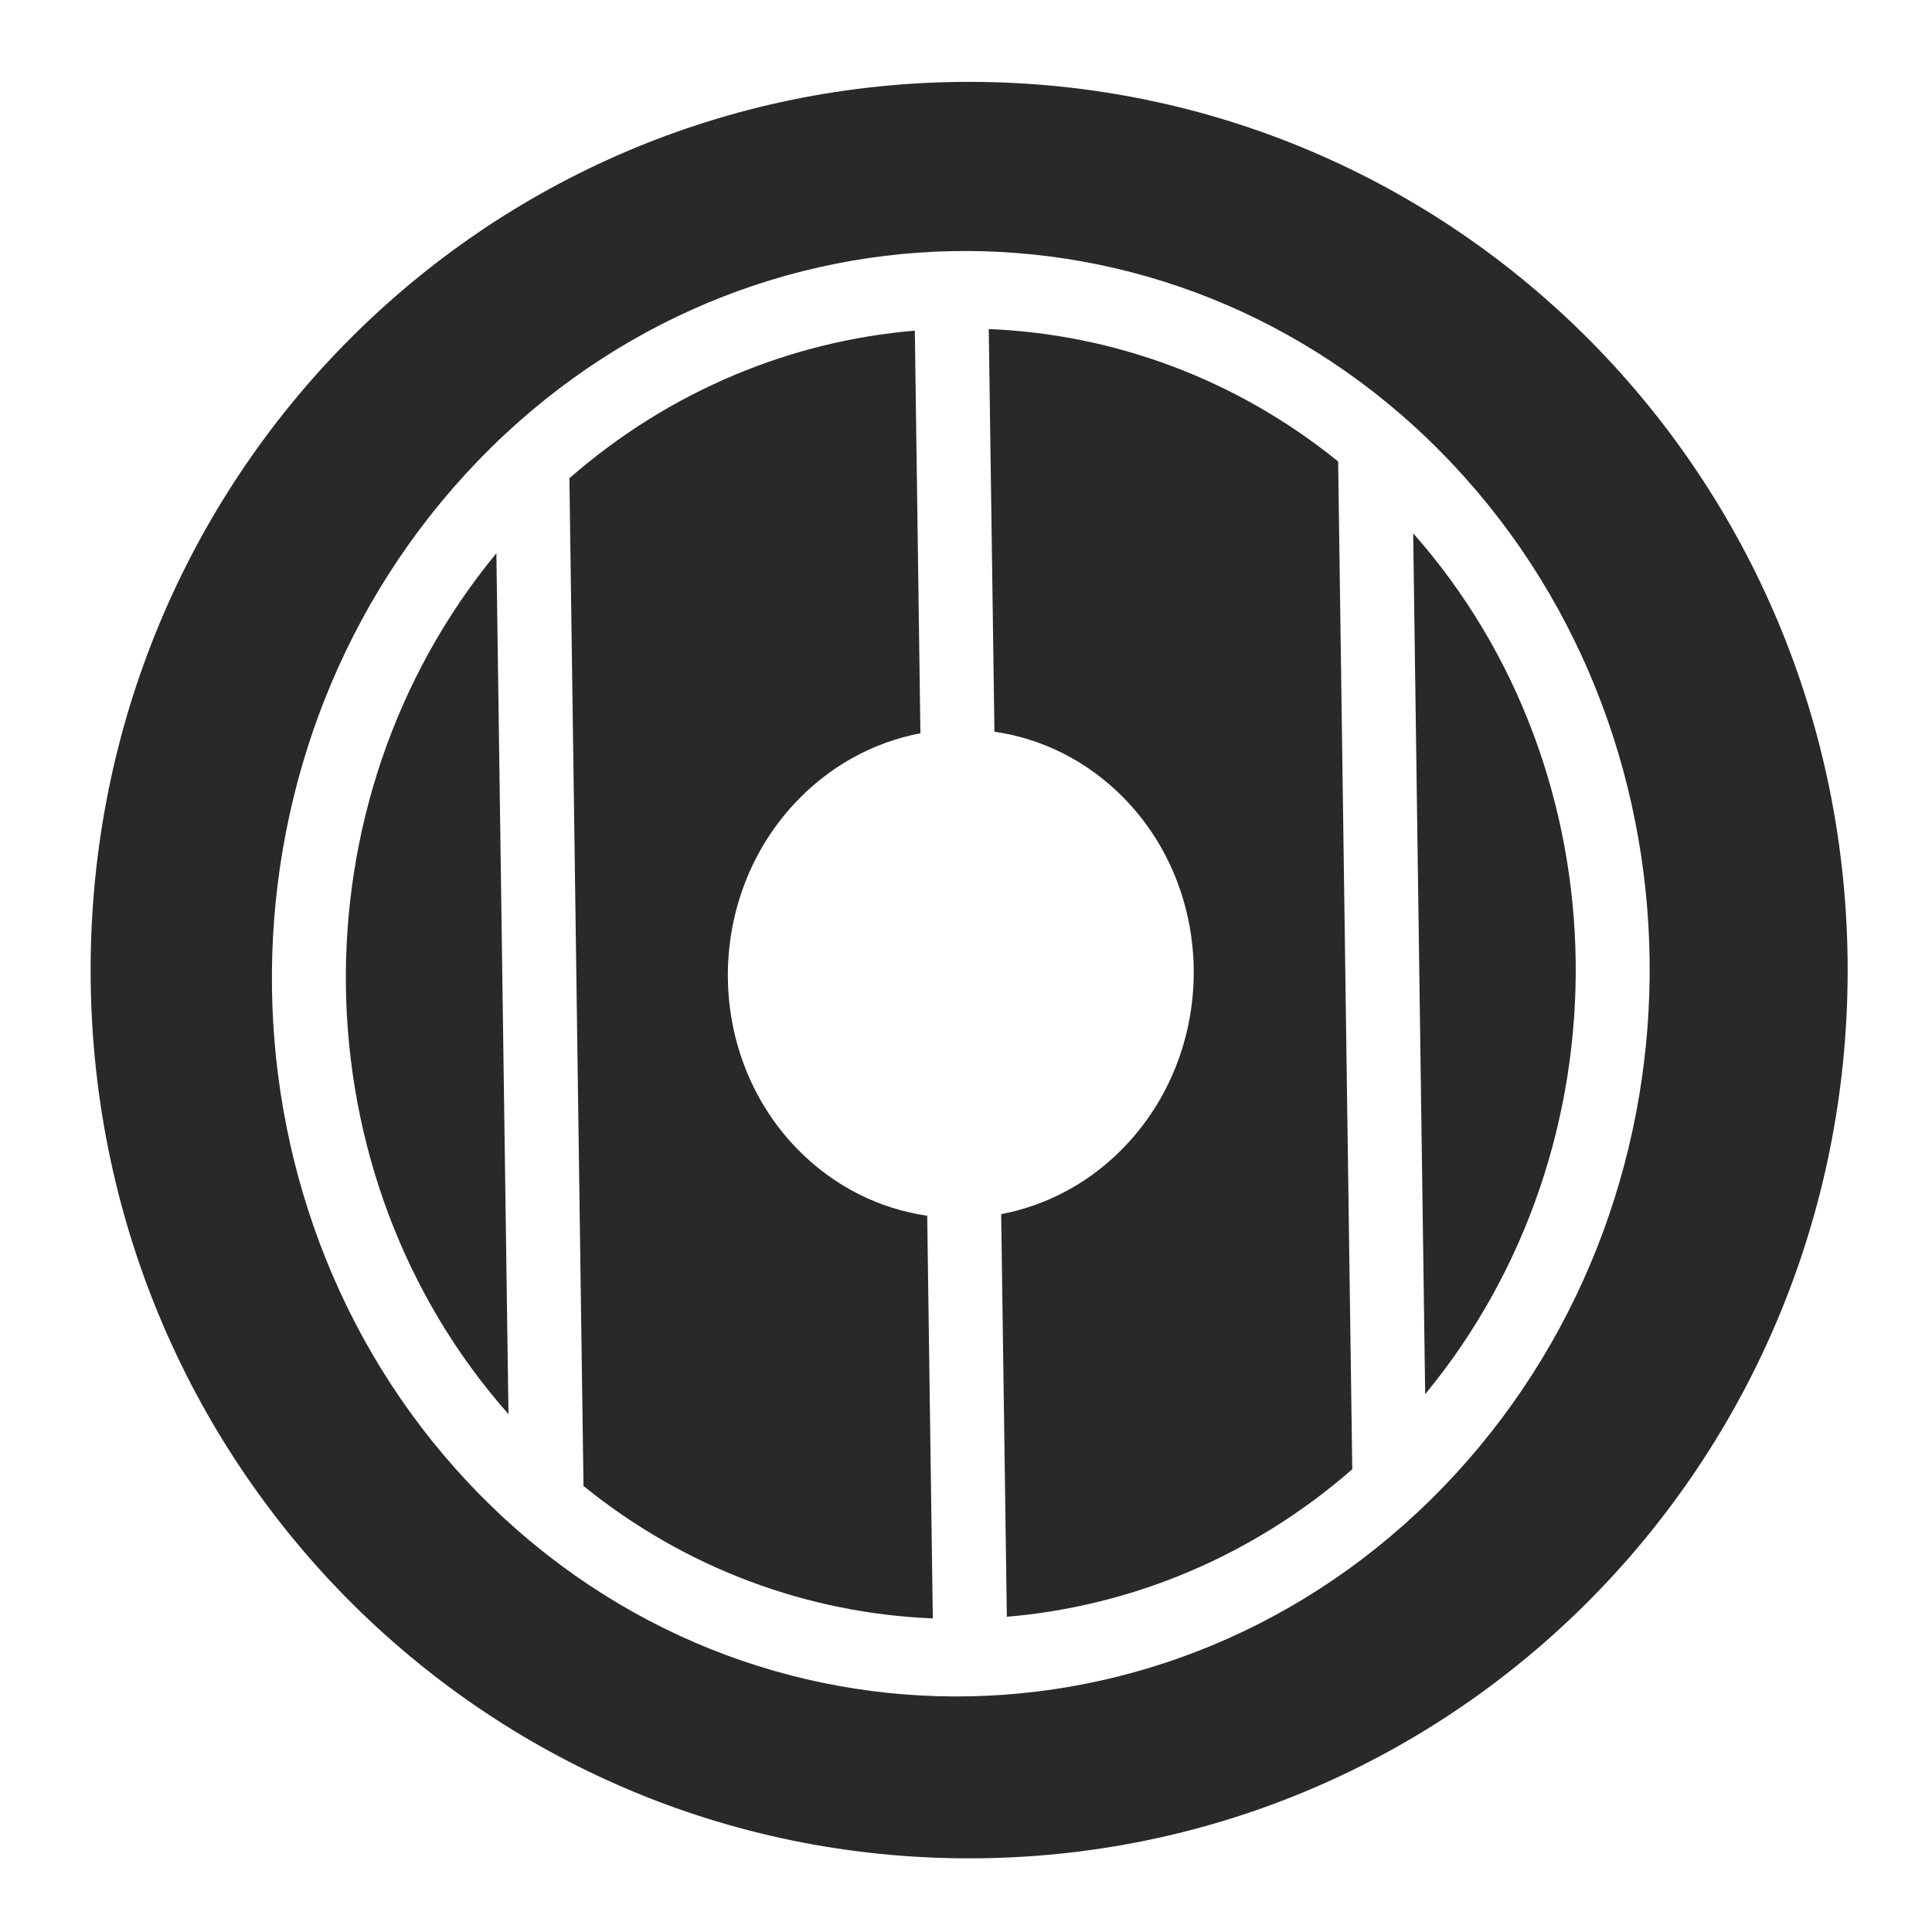 <?xml version="1.0" encoding="UTF-8" standalone="no"?>
<svg
   width="64"
   height="64"
   version="1"
   id="svg22"
   sodipodi:docname="steam_icon_466560.svg"
   inkscape:version="1.1 (1:1.1+202105261517+ce6663b3b7)"
   xmlns:inkscape="http://www.inkscape.org/namespaces/inkscape"
   xmlns:sodipodi="http://sodipodi.sourceforge.net/DTD/sodipodi-0.dtd"
   xmlns="http://www.w3.org/2000/svg"
   xmlns:svg="http://www.w3.org/2000/svg"
   xmlns:rdf="http://www.w3.org/1999/02/22-rdf-syntax-ns#"
   xmlns:cc="http://creativecommons.org/ns#"
   xmlns:dc="http://purl.org/dc/elements/1.1/">
  <defs
     id="defs26">
    <inkscape:path-effect
       effect="powerclip"
       id="path-effect22"
       is_visible="true"
       lpeversion="1"
       inverse="true"
       flatten="false"
       hide_clip="false"
       message="Use fill-rule evenodd on &lt;b&gt;fill and stroke&lt;/b&gt; dialog if no flatten result after convert clip to paths." />
    <clipPath
       clipPathUnits="userSpaceOnUse"
       id="clipPath18">
      <path
         id="path20"
         style="display:none;fill:#ffffff;stroke-width:0.251"
         d="M 31.492,8.32 C 25.646,8.448 19.834,10.908 15.449,15.674 6.679,25.205 6.89,40.397 15.922,49.541 24.953,58.684 39.437,58.369 48.207,48.838 56.977,39.307 56.764,24.114 47.732,14.971 43.217,10.399 37.338,8.193 31.492,8.32 Z m 1.262,2.58 c 4.102,0.167 8.163,1.625 11.574,4.387 l 0.467,33.385 c -3.332,2.909 -7.348,4.541 -11.443,4.887 l -0.188,-13.338 c 1.547,-0.293 3.026,-1.08 4.201,-2.357 2.965,-3.223 2.893,-8.36 -0.16,-11.451 -1.21,-1.225 -2.709,-1.948 -4.264,-2.174 z m -2.449,0.053 0.186,13.338 c -1.547,0.293 -3.026,1.082 -4.201,2.359 -2.965,3.223 -2.893,8.358 0.16,11.449 1.21,1.225 2.711,1.948 4.266,2.174 l 0.186,13.338 C 26.798,53.444 22.74,51.986 19.328,49.225 L 18.861,15.842 c 3.332,-2.909 7.348,-4.543 11.443,-4.889 z m 16.508,6.713 c 7.026,7.941 7.198,20.276 0.398,28.518 z M 16.443,18.328 16.844,46.846 C 9.818,38.905 9.644,26.57 16.443,18.328 Z" />
      <path
         id="lpe_path-effect22"
         style="fill:#ffffff;stroke-width:0.251"
         class="powerclip"
         d="M -1.998,-2.288 H 66.205 V 66.559 H -1.998 Z M 31.492,8.32 C 25.646,8.448 19.834,10.908 15.449,15.674 6.679,25.205 6.89,40.397 15.922,49.541 24.953,58.684 39.437,58.369 48.207,48.838 56.977,39.307 56.764,24.114 47.732,14.971 43.217,10.399 37.338,8.193 31.492,8.32 Z m 1.262,2.58 0.188,13.338 c 1.554,0.225 3.053,0.948 4.264,2.174 3.054,3.091 3.125,8.229 0.16,11.451 -1.175,1.278 -2.654,2.064 -4.201,2.357 l 0.188,13.338 c 4.095,-0.346 8.111,-1.978 11.443,-4.887 L 44.328,15.287 C 40.917,12.525 36.856,11.068 32.754,10.9 Z m -2.449,0.053 v 4e-6 c -4.096,0.346 -8.111,1.98 -11.443,4.889 l 0.467,33.383 c 3.412,2.762 7.47,4.22 11.572,4.387 L 30.715,40.273 C 29.161,40.048 27.66,39.325 26.449,38.1 23.396,35.008 23.324,29.873 26.289,26.65 c 1.175,-1.277 2.654,-2.066 4.201,-2.359 z m 16.508,6.713 0.398,28.518 C 54.01,37.942 53.838,25.607 46.813,17.666 Z M 16.443,18.328 C 9.644,26.57 9.818,38.905 16.844,46.846 Z" />
    </clipPath>
  </defs>
  <sodipodi:namedview
     pagecolor="#ffffff"
     bordercolor="#666666"
     borderopacity="1"
     objecttolerance="10"
     gridtolerance="10"
     guidetolerance="10"
     inkscape:pageopacity="0"
     inkscape:pageshadow="2"
     inkscape:window-width="1355"
     inkscape:window-height="912"
     id="namedview24"
     showgrid="false"
     inkscape:zoom="12.890625"
     inkscape:cx="19.471515"
     inkscape:cy="25.561212"
     inkscape:window-x="268"
     inkscape:window-y="0"
     inkscape:window-maximized="0"
     inkscape:current-layer="svg22"
     inkscape:pagecheckerboard="0" />
  <path
     style="fill:#29292a;stroke-width:1.045"
     width="58.204"
     height="58.847"
     x="3.002"
     y="2.712"
     rx="29.102"
     ry="29.424"
     id="rect4"
     clip-path="url(#clipPath18)"
     inkscape:path-effect="#path-effect22"
     d="m 32.104,2.712 c 16.122,0 29.102,13.123 29.102,29.424 0,16.301 -12.979,29.424 -29.102,29.424 -16.122,0 -29.102,-13.123 -29.102,-29.424 0,-16.301 12.979,-29.424 29.102,-29.424 z"
     sodipodi:type="rect" />
  <g
     id="g10"
     transform="matrix(0.765,0,0,0.803,7.162,6.596)"
     style="fill:#ffffff;opacity:0.85" />
</svg>
